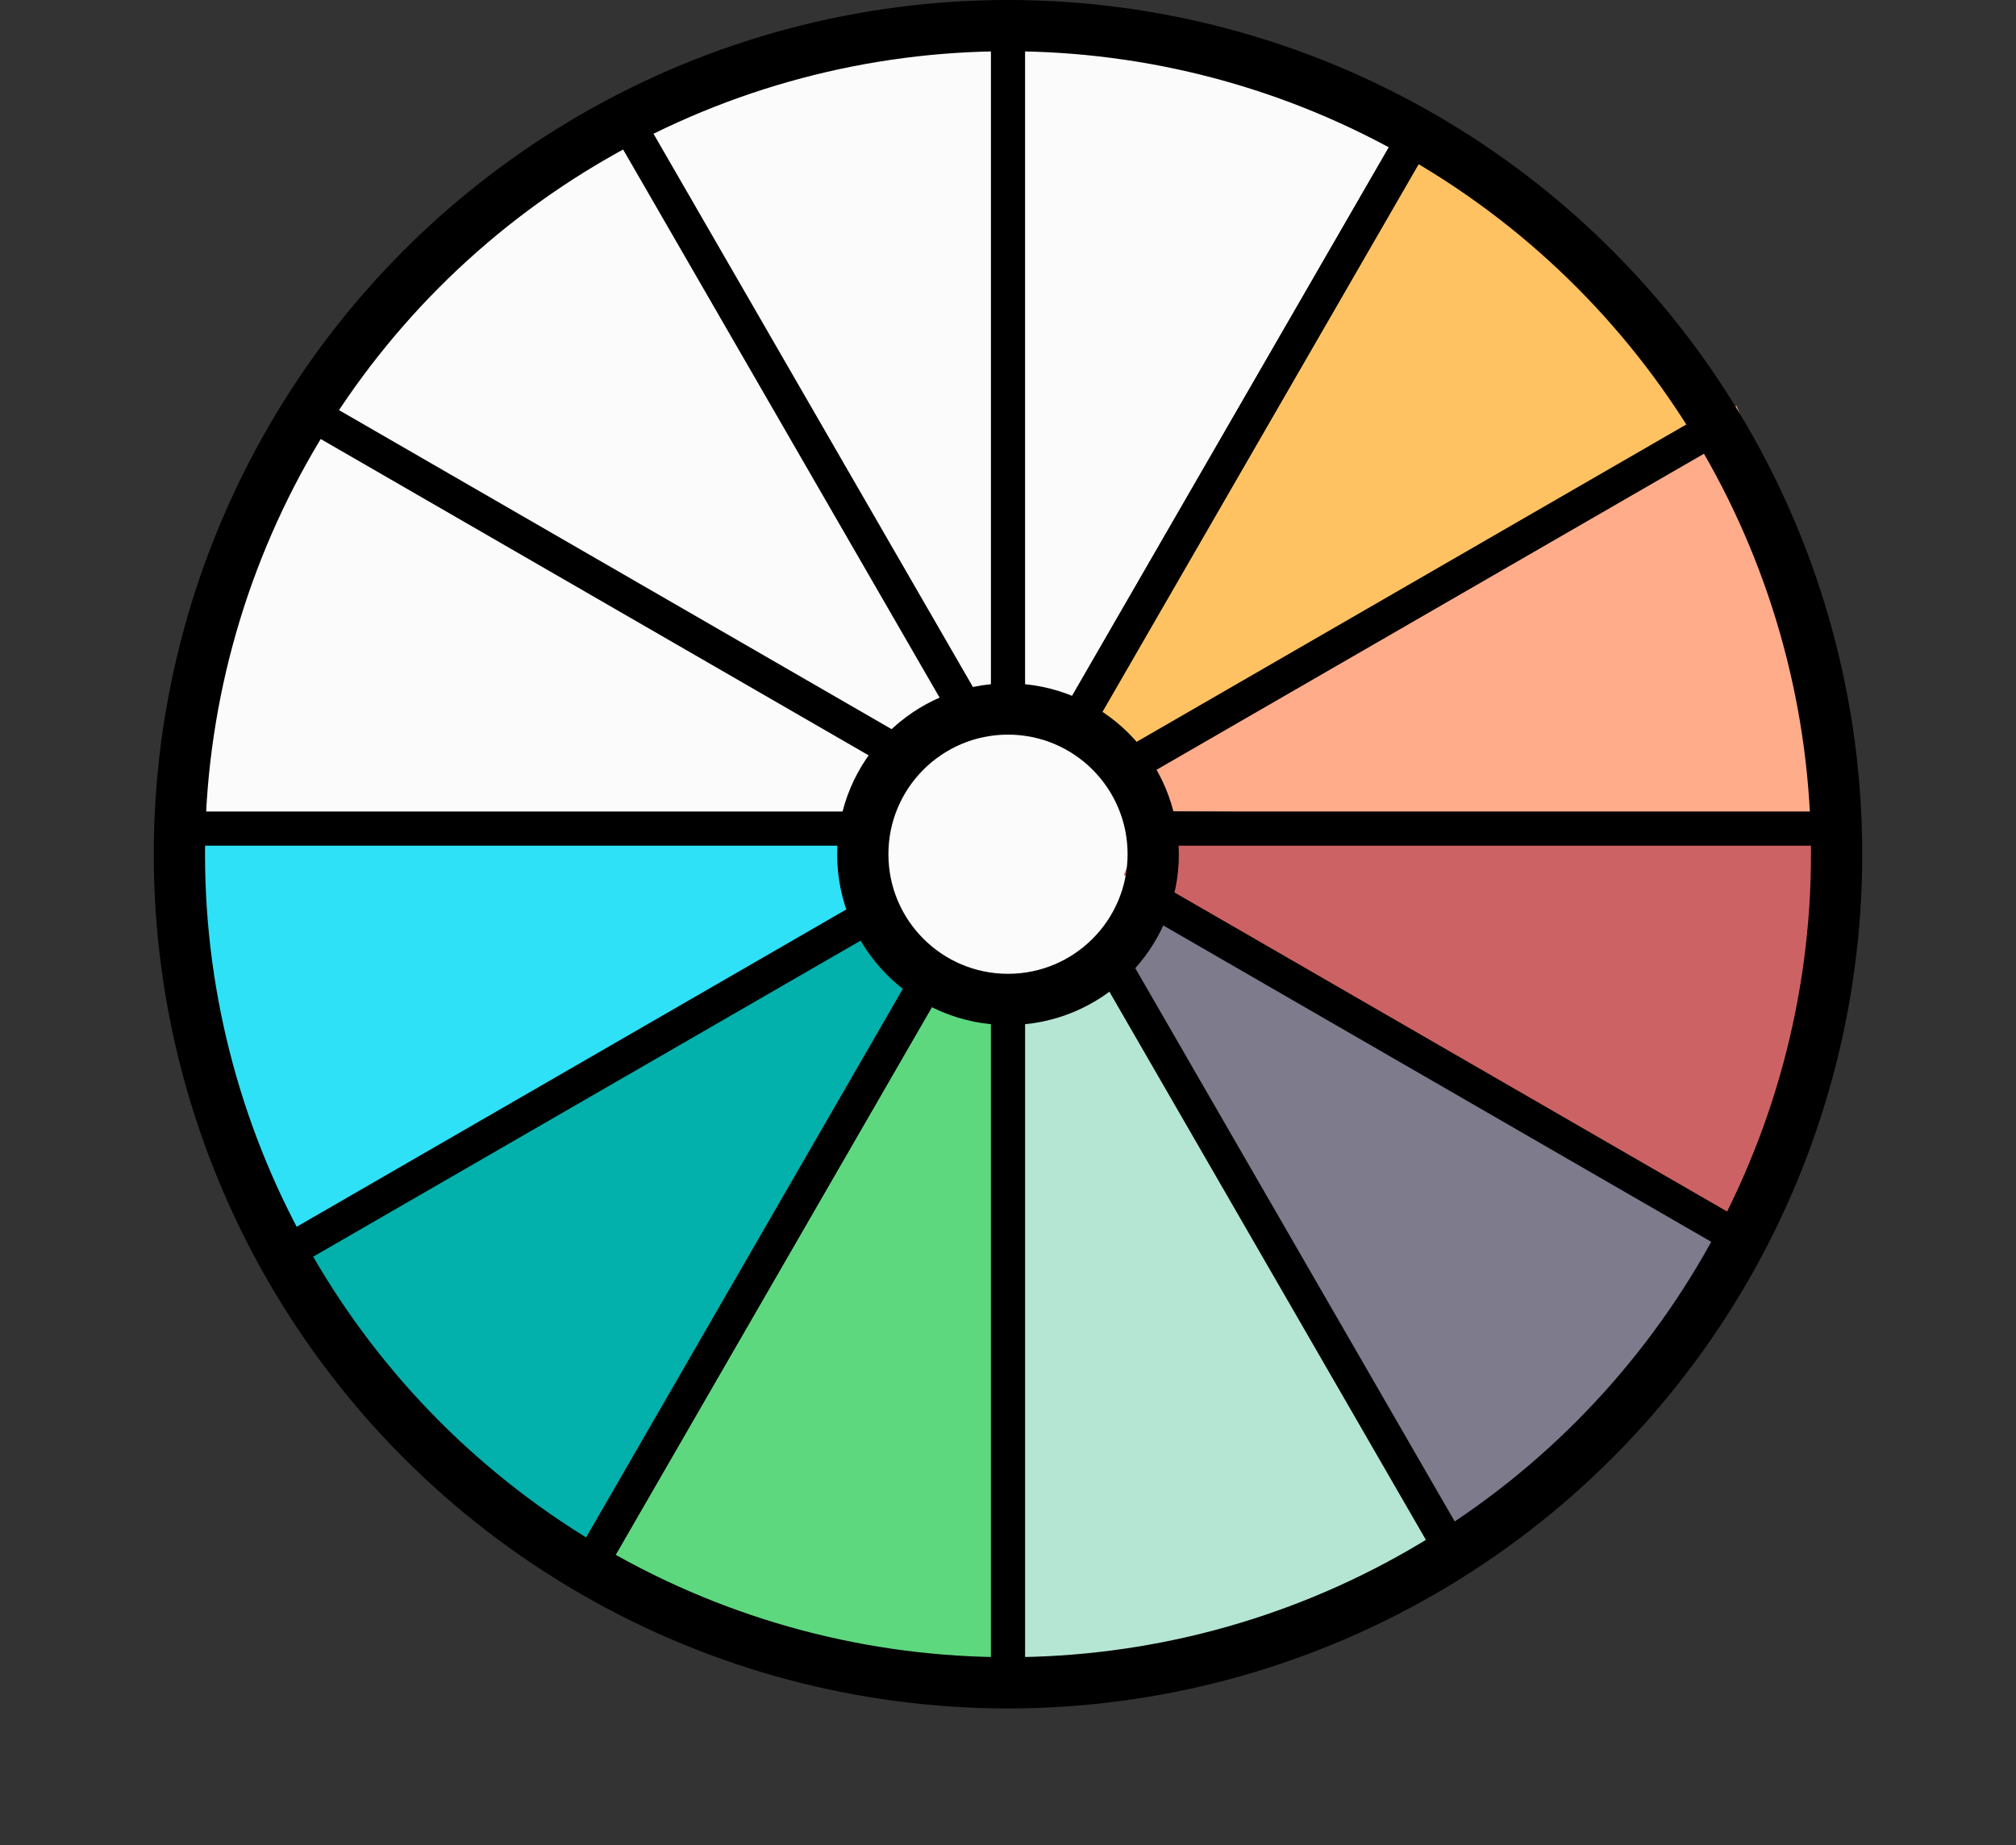<svg width="118" height="108" viewBox="0 0 118 108" fill="none" xmlns="http://www.w3.org/2000/svg">
<rect x="0" y="0" width="118" height="108" fill="#333333" stroke="none"/>
<path d="M59 2.5H65L75 4L82.5 8.5L63 42.5L61.895 42.224C63.265 42.962 64.632 43.869 65.5 44.5L67.5 50.5L65 56.5L61.5 58.5H57L51 53.5V47.167L50 48.5H10.5L13 34L17.5 24L52.849 44.413C53.211 44.114 53.592 43.808 53.978 43.507L52.5 44L18 24L25.5 14L36.5 6L36.963 6.824L47 3L59 1V2.5Z" fill="#FBFBFB"/>
<path d="M83 7.5L63.5 42.5L65.5 45L101 25L93.5 15.5L83 7.5Z" fill="#FFC262"/>
<path d="M101.637 23.75L67.25 44.311L67.732 47.476L108.476 47.905L106.731 35.928L101.637 23.75Z" fill="#FFAC8B"/>
<path d="M107.01 47.62L66.949 48.232L65.784 51.214L100.855 71.958L105.332 60.713L107.01 47.62Z" fill="#CD6264"/>
<path d="M102.256 71.885L67.256 52.385L64.756 54.385L84.756 89.885L94.256 82.385L102.256 71.885Z" fill="#7E7B8C"/>
<path d="M85 91L65 56.5L59 59L59 98L73.182 96.405L85 91Z" fill="#B5E6D3"/>
<path d="M59 99L59 58.5L54.5 57.5L34.942 92.68L47.064 97.541L59 99Z" fill="#5DD87F"/>
<path d="M34.5 91.5L54.5 57L52 53.5L16.501 72.694L24.638 82.878L34.5 91.5Z" fill="#02B0AC"/>
<path d="M15.826 74.021L51 53.5L51 48.998L10.256 48.998L11.5 60.5L15.826 74.021Z" fill="#2FE1F6"/>
<circle cx="59" cy="50" r="48.5" stroke="black" stroke-width="3"/>
<circle cx="59" cy="50" r="8.5" stroke="black" stroke-width="3"/>
<line x1="59" y1="41" x2="59" y2="1" stroke="black" stroke-width="2"/>
<line x1="59" y1="98" x2="59" y2="58" stroke="black" stroke-width="2"/>
<line x1="63.384" y1="41.639" x2="83.384" y2="6.998" stroke="black" stroke-width="2"/>
<line x1="34.884" y1="91.002" x2="54.884" y2="56.361" stroke="black" stroke-width="2"/>
<line x1="63.384" y1="41.639" x2="83.384" y2="6.998" stroke="black" stroke-width="2"/>
<line x1="34.884" y1="91.002" x2="54.884" y2="56.361" stroke="black" stroke-width="2"/>
<line x1="66.861" y1="44.384" x2="101.502" y2="24.384" stroke="black" stroke-width="2"/>
<line x1="17.498" y1="72.884" x2="52.139" y2="52.884" stroke="black" stroke-width="2"/>
<line x1="68.5" y1="48.5" x2="108.5" y2="48.5" stroke="black" stroke-width="2"/>
<line x1="11.5" y1="48.5" x2="51.5" y2="48.5" stroke="black" stroke-width="2"/>
<line x1="67.861" y1="52.884" x2="102.502" y2="72.884" stroke="black" stroke-width="2"/>
<line x1="18.498" y1="24.384" x2="53.139" y2="44.384" stroke="black" stroke-width="2"/>
<line x1="65.116" y1="56.361" x2="85.116" y2="91.002" stroke="black" stroke-width="2"/>
<line x1="36.616" y1="6.998" x2="56.616" y2="41.639" stroke="black" stroke-width="2"/>
</svg>
